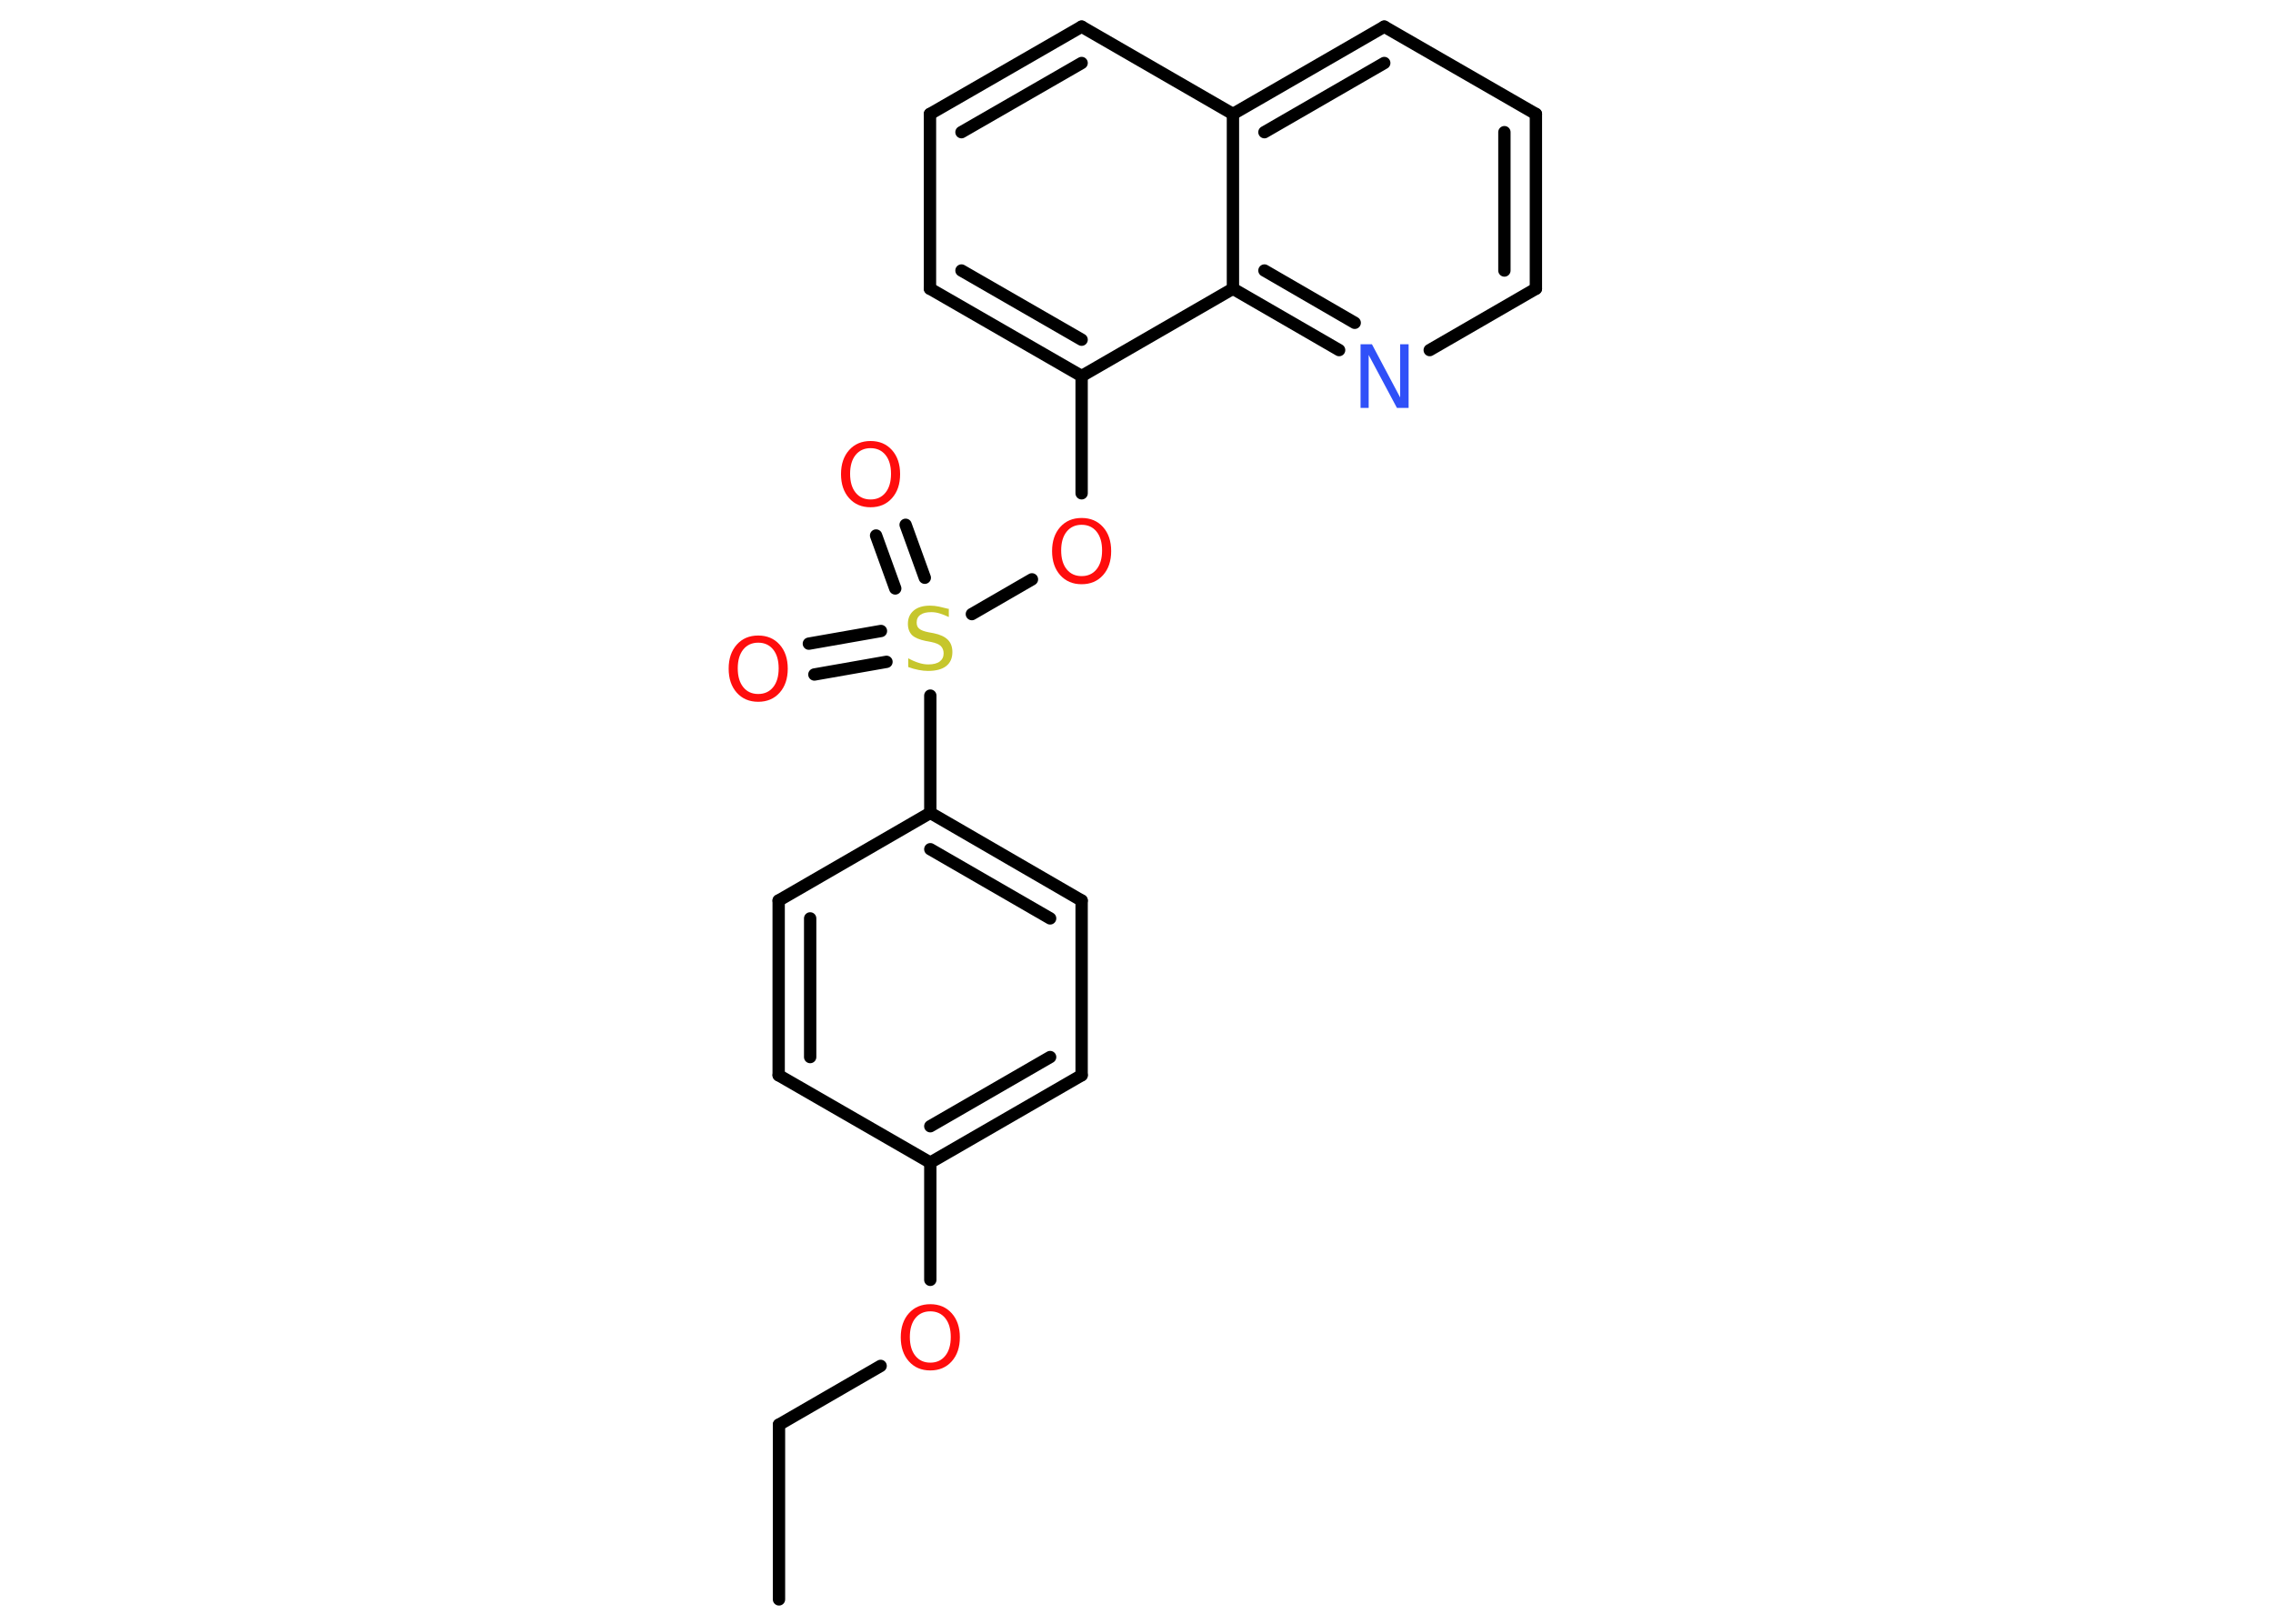 <?xml version='1.0' encoding='UTF-8'?>
<!DOCTYPE svg PUBLIC "-//W3C//DTD SVG 1.1//EN" "http://www.w3.org/Graphics/SVG/1.1/DTD/svg11.dtd">
<svg version='1.2' xmlns='http://www.w3.org/2000/svg' xmlns:xlink='http://www.w3.org/1999/xlink' width='70.0mm' height='50.0mm' viewBox='0 0 70.0 50.0'>
  <desc>Generated by the Chemistry Development Kit (http://github.com/cdk)</desc>
  <g stroke-linecap='round' stroke-linejoin='round' stroke='#000000' stroke-width='.38' fill='#FF0D0D'>
    <rect x='.0' y='.0' width='70.0' height='50.0' fill='#FFFFFF' stroke='none'/>
    <g id='mol1' class='mol'>
      <line id='mol1bnd1' class='bond' x1='23.99' y1='49.25' x2='23.99' y2='43.87'/>
      <line id='mol1bnd2' class='bond' x1='23.99' y1='43.87' x2='27.12' y2='42.06'/>
      <line id='mol1bnd3' class='bond' x1='28.65' y1='39.41' x2='28.65' y2='35.8'/>
      <g id='mol1bnd4' class='bond'>
        <line x1='28.65' y1='35.8' x2='33.31' y2='33.11'/>
        <line x1='28.65' y1='34.68' x2='32.34' y2='32.55'/>
      </g>
      <line id='mol1bnd5' class='bond' x1='33.31' y1='33.11' x2='33.31' y2='27.73'/>
      <g id='mol1bnd6' class='bond'>
        <line x1='33.31' y1='27.73' x2='28.65' y2='25.03'/>
        <line x1='32.34' y1='28.28' x2='28.65' y2='26.15'/>
      </g>
      <line id='mol1bnd7' class='bond' x1='28.65' y1='25.03' x2='28.65' y2='21.42'/>
      <g id='mol1bnd8' class='bond'>
        <line x1='27.57' y1='18.12' x2='26.98' y2='16.49'/>
        <line x1='28.48' y1='17.79' x2='27.89' y2='16.16'/>
      </g>
      <g id='mol1bnd9' class='bond'>
        <line x1='27.3' y1='20.38' x2='25.08' y2='20.77'/>
        <line x1='27.13' y1='19.43' x2='24.91' y2='19.82'/>
      </g>
      <line id='mol1bnd10' class='bond' x1='29.93' y1='18.91' x2='31.78' y2='17.84'/>
      <line id='mol1bnd11' class='bond' x1='33.31' y1='15.19' x2='33.31' y2='11.58'/>
      <g id='mol1bnd12' class='bond'>
        <line x1='28.64' y1='8.89' x2='33.31' y2='11.58'/>
        <line x1='29.61' y1='8.33' x2='33.31' y2='10.46'/>
      </g>
      <line id='mol1bnd13' class='bond' x1='28.64' y1='8.89' x2='28.64' y2='3.51'/>
      <g id='mol1bnd14' class='bond'>
        <line x1='33.31' y1='.82' x2='28.64' y2='3.51'/>
        <line x1='33.31' y1='1.94' x2='29.61' y2='4.07'/>
      </g>
      <line id='mol1bnd15' class='bond' x1='33.31' y1='.82' x2='37.97' y2='3.51'/>
      <g id='mol1bnd16' class='bond'>
        <line x1='42.63' y1='.82' x2='37.97' y2='3.51'/>
        <line x1='42.63' y1='1.94' x2='38.94' y2='4.07'/>
      </g>
      <line id='mol1bnd17' class='bond' x1='42.63' y1='.82' x2='47.3' y2='3.51'/>
      <g id='mol1bnd18' class='bond'>
        <line x1='47.3' y1='8.89' x2='47.3' y2='3.51'/>
        <line x1='46.33' y1='8.33' x2='46.33' y2='4.07'/>
      </g>
      <line id='mol1bnd19' class='bond' x1='47.3' y1='8.89' x2='44.03' y2='10.78'/>
      <g id='mol1bnd20' class='bond'>
        <line x1='37.97' y1='8.89' x2='41.24' y2='10.78'/>
        <line x1='38.94' y1='8.33' x2='41.72' y2='9.94'/>
      </g>
      <line id='mol1bnd21' class='bond' x1='33.31' y1='11.58' x2='37.97' y2='8.89'/>
      <line id='mol1bnd22' class='bond' x1='37.97' y1='3.51' x2='37.97' y2='8.89'/>
      <line id='mol1bnd23' class='bond' x1='28.65' y1='25.03' x2='23.98' y2='27.73'/>
      <g id='mol1bnd24' class='bond'>
        <line x1='23.98' y1='27.73' x2='23.98' y2='33.11'/>
        <line x1='24.95' y1='28.28' x2='24.95' y2='32.55'/>
      </g>
      <line id='mol1bnd25' class='bond' x1='28.65' y1='35.8' x2='23.98' y2='33.11'/>
      <path id='mol1atm3' class='atom' d='M28.65 40.38q-.29 .0 -.46 .21q-.17 .21 -.17 .58q.0 .37 .17 .58q.17 .21 .46 .21q.29 .0 .46 -.21q.17 -.21 .17 -.58q.0 -.37 -.17 -.58q-.17 -.21 -.46 -.21zM28.65 40.16q.41 .0 .66 .28q.25 .28 .25 .74q.0 .46 -.25 .74q-.25 .28 -.66 .28q-.41 .0 -.66 -.28q-.25 -.28 -.25 -.74q.0 -.46 .25 -.74q.25 -.28 .66 -.28z' stroke='none'/>
      <path id='mol1atm8' class='atom' d='M29.22 18.74v.26q-.15 -.07 -.28 -.11q-.13 -.04 -.26 -.04q-.22 .0 -.33 .08q-.12 .08 -.12 .24q.0 .13 .08 .19q.08 .07 .29 .11l.16 .03q.29 .06 .43 .2q.14 .14 .14 .38q.0 .28 -.19 .43q-.19 .15 -.56 .15q-.14 .0 -.29 -.03q-.16 -.03 -.32 -.09v-.27q.16 .09 .32 .14q.15 .05 .3 .05q.23 .0 .35 -.09q.12 -.09 .12 -.25q.0 -.14 -.09 -.23q-.09 -.08 -.29 -.12l-.16 -.03q-.3 -.06 -.43 -.18q-.13 -.13 -.13 -.35q.0 -.26 .18 -.41q.18 -.15 .5 -.15q.14 .0 .28 .03q.14 .03 .29 .07z' stroke='none' fill='#C6C62C'/>
      <path id='mol1atm9' class='atom' d='M26.81 13.8q-.29 .0 -.46 .21q-.17 .21 -.17 .58q.0 .37 .17 .58q.17 .21 .46 .21q.29 .0 .46 -.21q.17 -.21 .17 -.58q.0 -.37 -.17 -.58q-.17 -.21 -.46 -.21zM26.81 13.58q.41 .0 .66 .28q.25 .28 .25 .74q.0 .46 -.25 .74q-.25 .28 -.66 .28q-.41 .0 -.66 -.28q-.25 -.28 -.25 -.74q.0 -.46 .25 -.74q.25 -.28 .66 -.28z' stroke='none'/>
      <path id='mol1atm10' class='atom' d='M23.35 19.79q-.29 .0 -.46 .21q-.17 .21 -.17 .58q.0 .37 .17 .58q.17 .21 .46 .21q.29 .0 .46 -.21q.17 -.21 .17 -.58q.0 -.37 -.17 -.58q-.17 -.21 -.46 -.21zM23.35 19.57q.41 .0 .66 .28q.25 .28 .25 .74q.0 .46 -.25 .74q-.25 .28 -.66 .28q-.41 .0 -.66 -.28q-.25 -.28 -.25 -.74q.0 -.46 .25 -.74q.25 -.28 .66 -.28z' stroke='none'/>
      <path id='mol1atm11' class='atom' d='M33.31 16.16q-.29 .0 -.46 .21q-.17 .21 -.17 .58q.0 .37 .17 .58q.17 .21 .46 .21q.29 .0 .46 -.21q.17 -.21 .17 -.58q.0 -.37 -.17 -.58q-.17 -.21 -.46 -.21zM33.31 15.95q.41 .0 .66 .28q.25 .28 .25 .74q.0 .46 -.25 .74q-.25 .28 -.66 .28q-.41 .0 -.66 -.28q-.25 -.28 -.25 -.74q.0 -.46 .25 -.74q.25 -.28 .66 -.28z' stroke='none'/>
      <path id='mol1atm20' class='atom' d='M41.9 10.6h.35l.87 1.64v-1.64h.26v1.96h-.36l-.87 -1.63v1.63h-.25v-1.96z' stroke='none' fill='#3050F8'/>
    </g>
  </g>
</svg>
